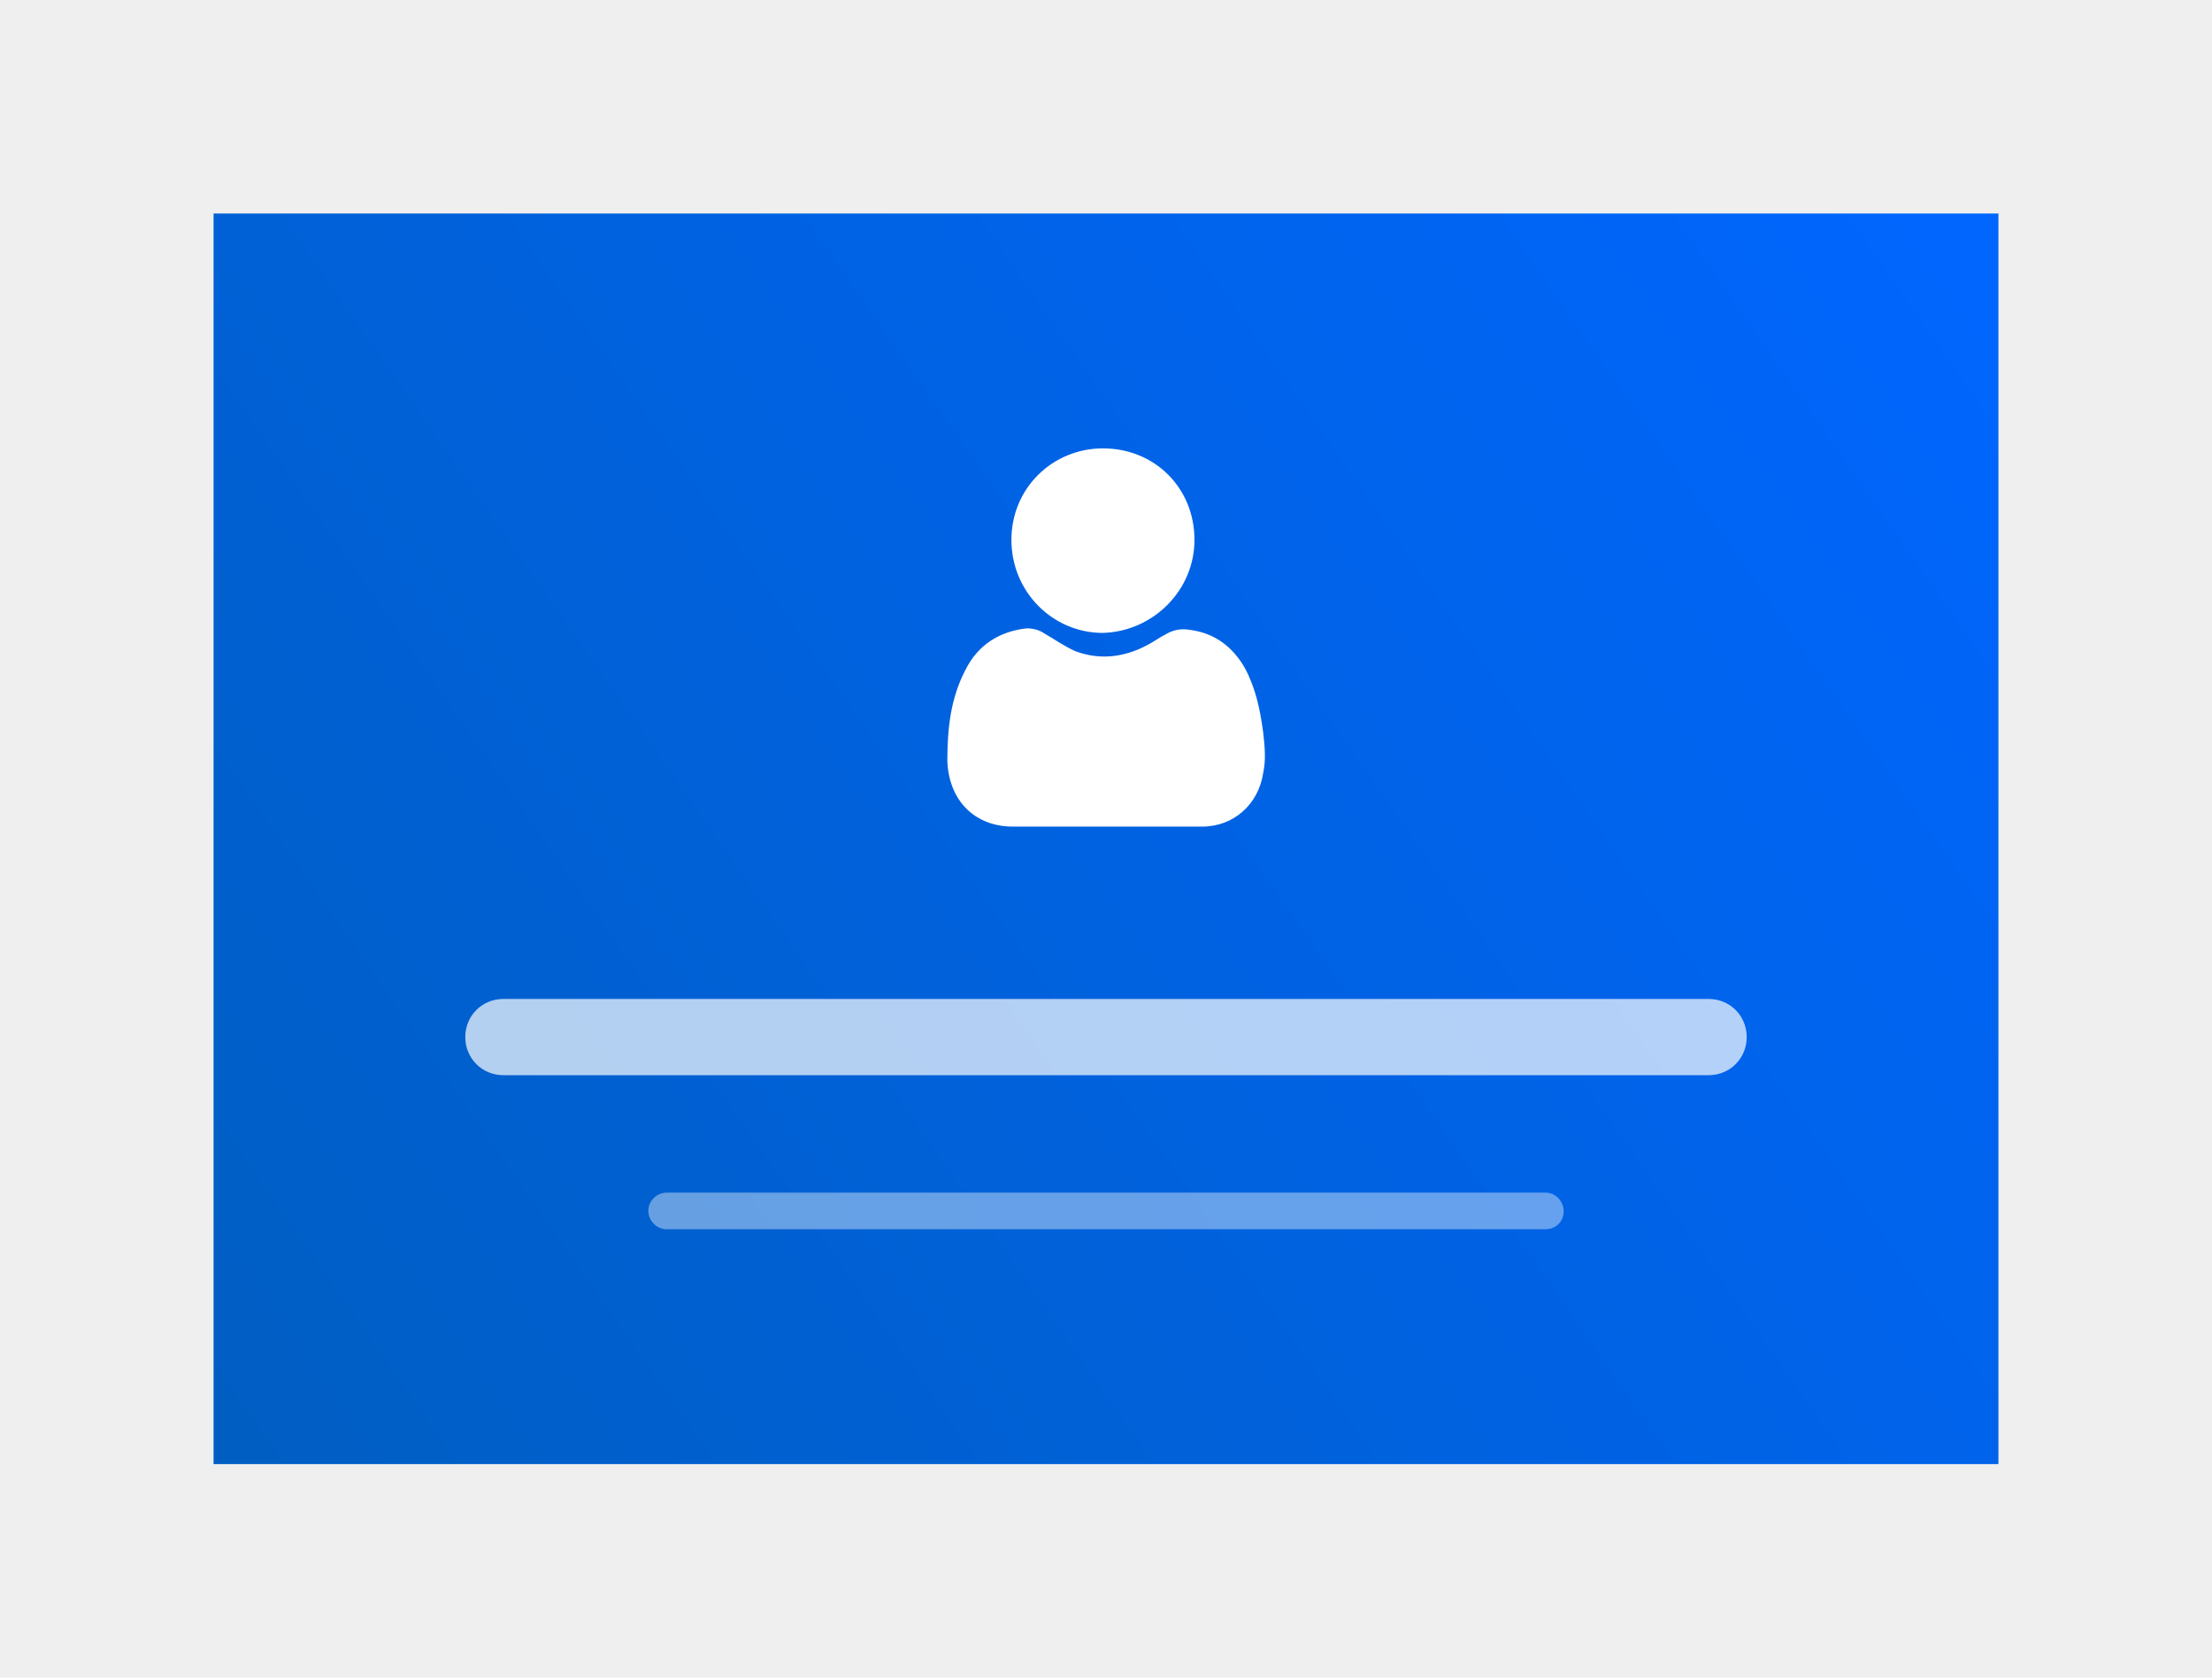 <?xml version="1.0" encoding="utf-8"?>
<!-- Generator: Adobe Illustrator 25.2.1, SVG Export Plug-In . SVG Version: 6.00 Build 0)  -->
<svg version="1.1" id="Layer_1" xmlns="http://www.w3.org/2000/svg" xmlns:xlink="http://www.w3.org/1999/xlink" x="0px" y="0px"
	 viewBox="0 0 145 110" style="enable-background:new 0 0 145 110;" xml:space="preserve">
<style type="text/css">
	.st0{fill:#EFEFEF;}
	.st1{fill:url(#SVGID_1_);}
	.st2{opacity:0.7;fill:#FFFFFF;}
	.st3{opacity:0.4;fill:#FFFFFF;}
	.st4{fill:#FFFFFF;}
</style>
<g>
	<g>
		<rect class="st0" width="145" height="110"/>
	</g>
	<g>
		<linearGradient id="SVGID_1_" gradientUnits="userSpaceOnUse" x1="131.061" y1="14.086" x2="14.191" y2="95.738">
			<stop  offset="0" style="stop-color:#0066FF"/>
			<stop  offset="1" style="stop-color:#005EC2"/>
		</linearGradient>
		<rect x="14" y="14" class="st1" width="117" height="82"/>
	</g>
	<g>
		<path class="st2" d="M112,70.5H33c-1.4,0-2.5-1.1-2.5-2.5l0,0c0-1.4,1.1-2.5,2.5-2.5h79c1.4,0,2.5,1.1,2.5,2.5l0,0
			C114.5,69.4,113.4,70.5,112,70.5z"/>
		<path class="st3" d="M101.3,80.6H43.7c-0.7,0-1.2-0.6-1.2-1.2v0c0-0.7,0.6-1.2,1.2-1.2h57.6c0.7,0,1.2,0.6,1.2,1.2v0
			C102.5,80.1,102,80.6,101.3,80.6z"/>
		<g>
			<path class="st4" d="M72.5,54.2c-2,0-4.1,0-6.1,0c-2.5,0-4.2-1.7-4.3-4.3c0-2.1,0.2-4.1,1.2-6c0.8-1.6,2.2-2.5,4-2.7
				c0.4,0,0.8,0.1,1.1,0.3c0.7,0.4,1.4,0.9,2.1,1.2c1.6,0.6,3.2,0.4,4.7-0.4c0.4-0.2,0.8-0.5,1.2-0.7c0.5-0.3,1-0.4,1.6-0.3
				c1.6,0.2,2.8,1.1,3.6,2.5c0.7,1.3,1,2.7,1.2,4.2c0.1,0.9,0.2,1.8,0,2.7c-0.3,2-1.9,3.5-4,3.5C76.7,54.2,74.6,54.2,72.5,54.2
				C72.5,54.2,72.5,54.2,72.5,54.2z"/>
			<path class="st4" d="M72.3,29.4c3.4,0,6,2.6,6,6c0,3.3-2.7,6-6,6.1c-3.3,0-6-2.7-6-6.1C66.3,32,69,29.4,72.3,29.4z"/>
		</g>
	</g>
</g>
</svg>
